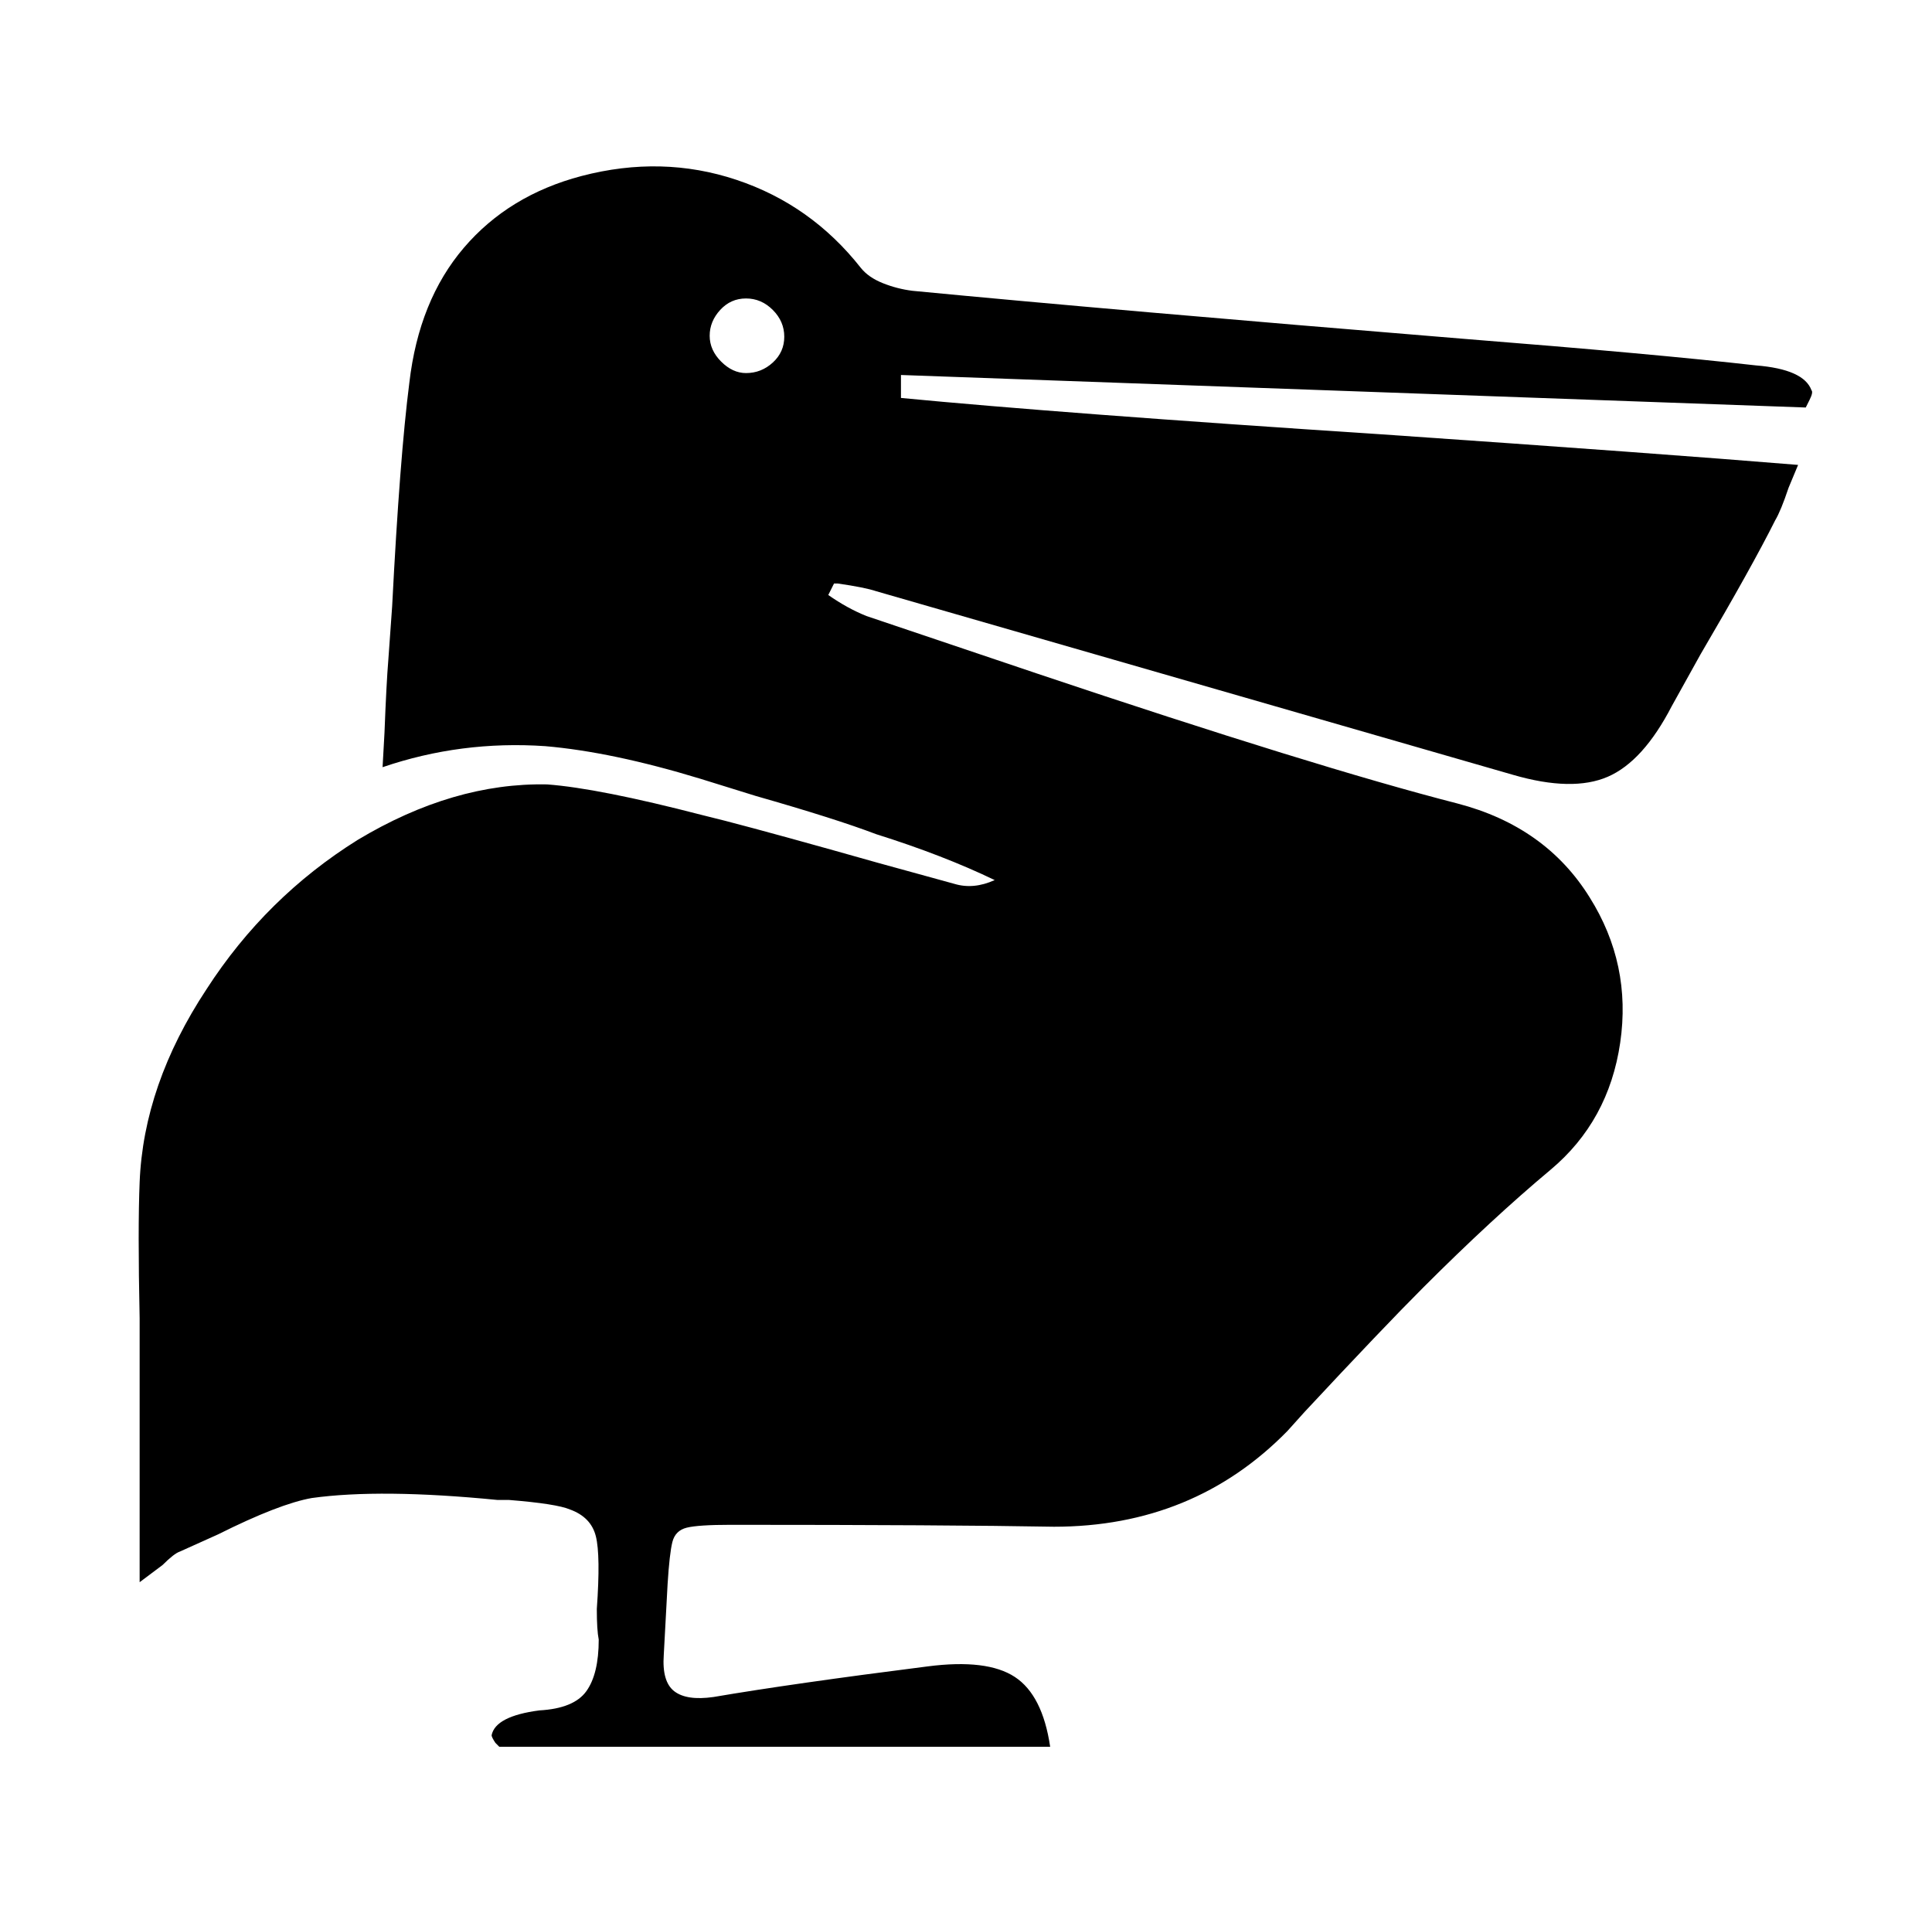 <svg xmlns="http://www.w3.org/2000/svg" viewBox="-10 0 1010 1000"><path d="m934 213 2-4q2-4 1-5-4-11-29-13-53-6-154-14-183-15-287-25-8-1-15.5-4t-11.5-8q-26-33-65-46t-81-2q-38 10-61.5 37.5T204 200q-5 39-9 117l-2 28q-1 12-2 38l-1 18q41-14 85-11 35 3 81 17l29 9q42 12 63 20 35 11 62 24-11 5-21 2l-40-11q-53-15-80-22l-12-3q-54-14-81-16-49-1-99 29-48 30-79 78-33 50-35 101-1 24 0 71v138l12-9q6-6 9-7l20-9q32-16 49-19 36-5 97 1h6q25 2 32 5 11 4 13.5 14t.5 38q0 11 1 16 0 18-6.5 27T272 894q-23 3-25 13 0 1 2 4l2 2h288q-4-27-18.5-36.5T475 871q-71 9-112 16-14 2-20.5-3t-5.5-19l2-37q1-16 2.5-22t7.5-7.5 23-1.5q113 0 169 1 73 0 122-50l9-10q41-44 62-65 36-36 66.5-61.5T837 545t-16-76q-23-37-69-49-74-19-220-68l-89-30q-10-4-20-11l3-6h2q14 2 20 4l333 96q31 9 49.5 1t33.5-37l15-27q27-46 39-70 3-5 7-17l5-12q-73-6-218-16-168-11-251-19v-12zm-554-18q-7 0-13-6t-6-13.5 5.5-13.5 13.5-6 14 6 6 14-6 13.5-14 5.5z"/></svg>